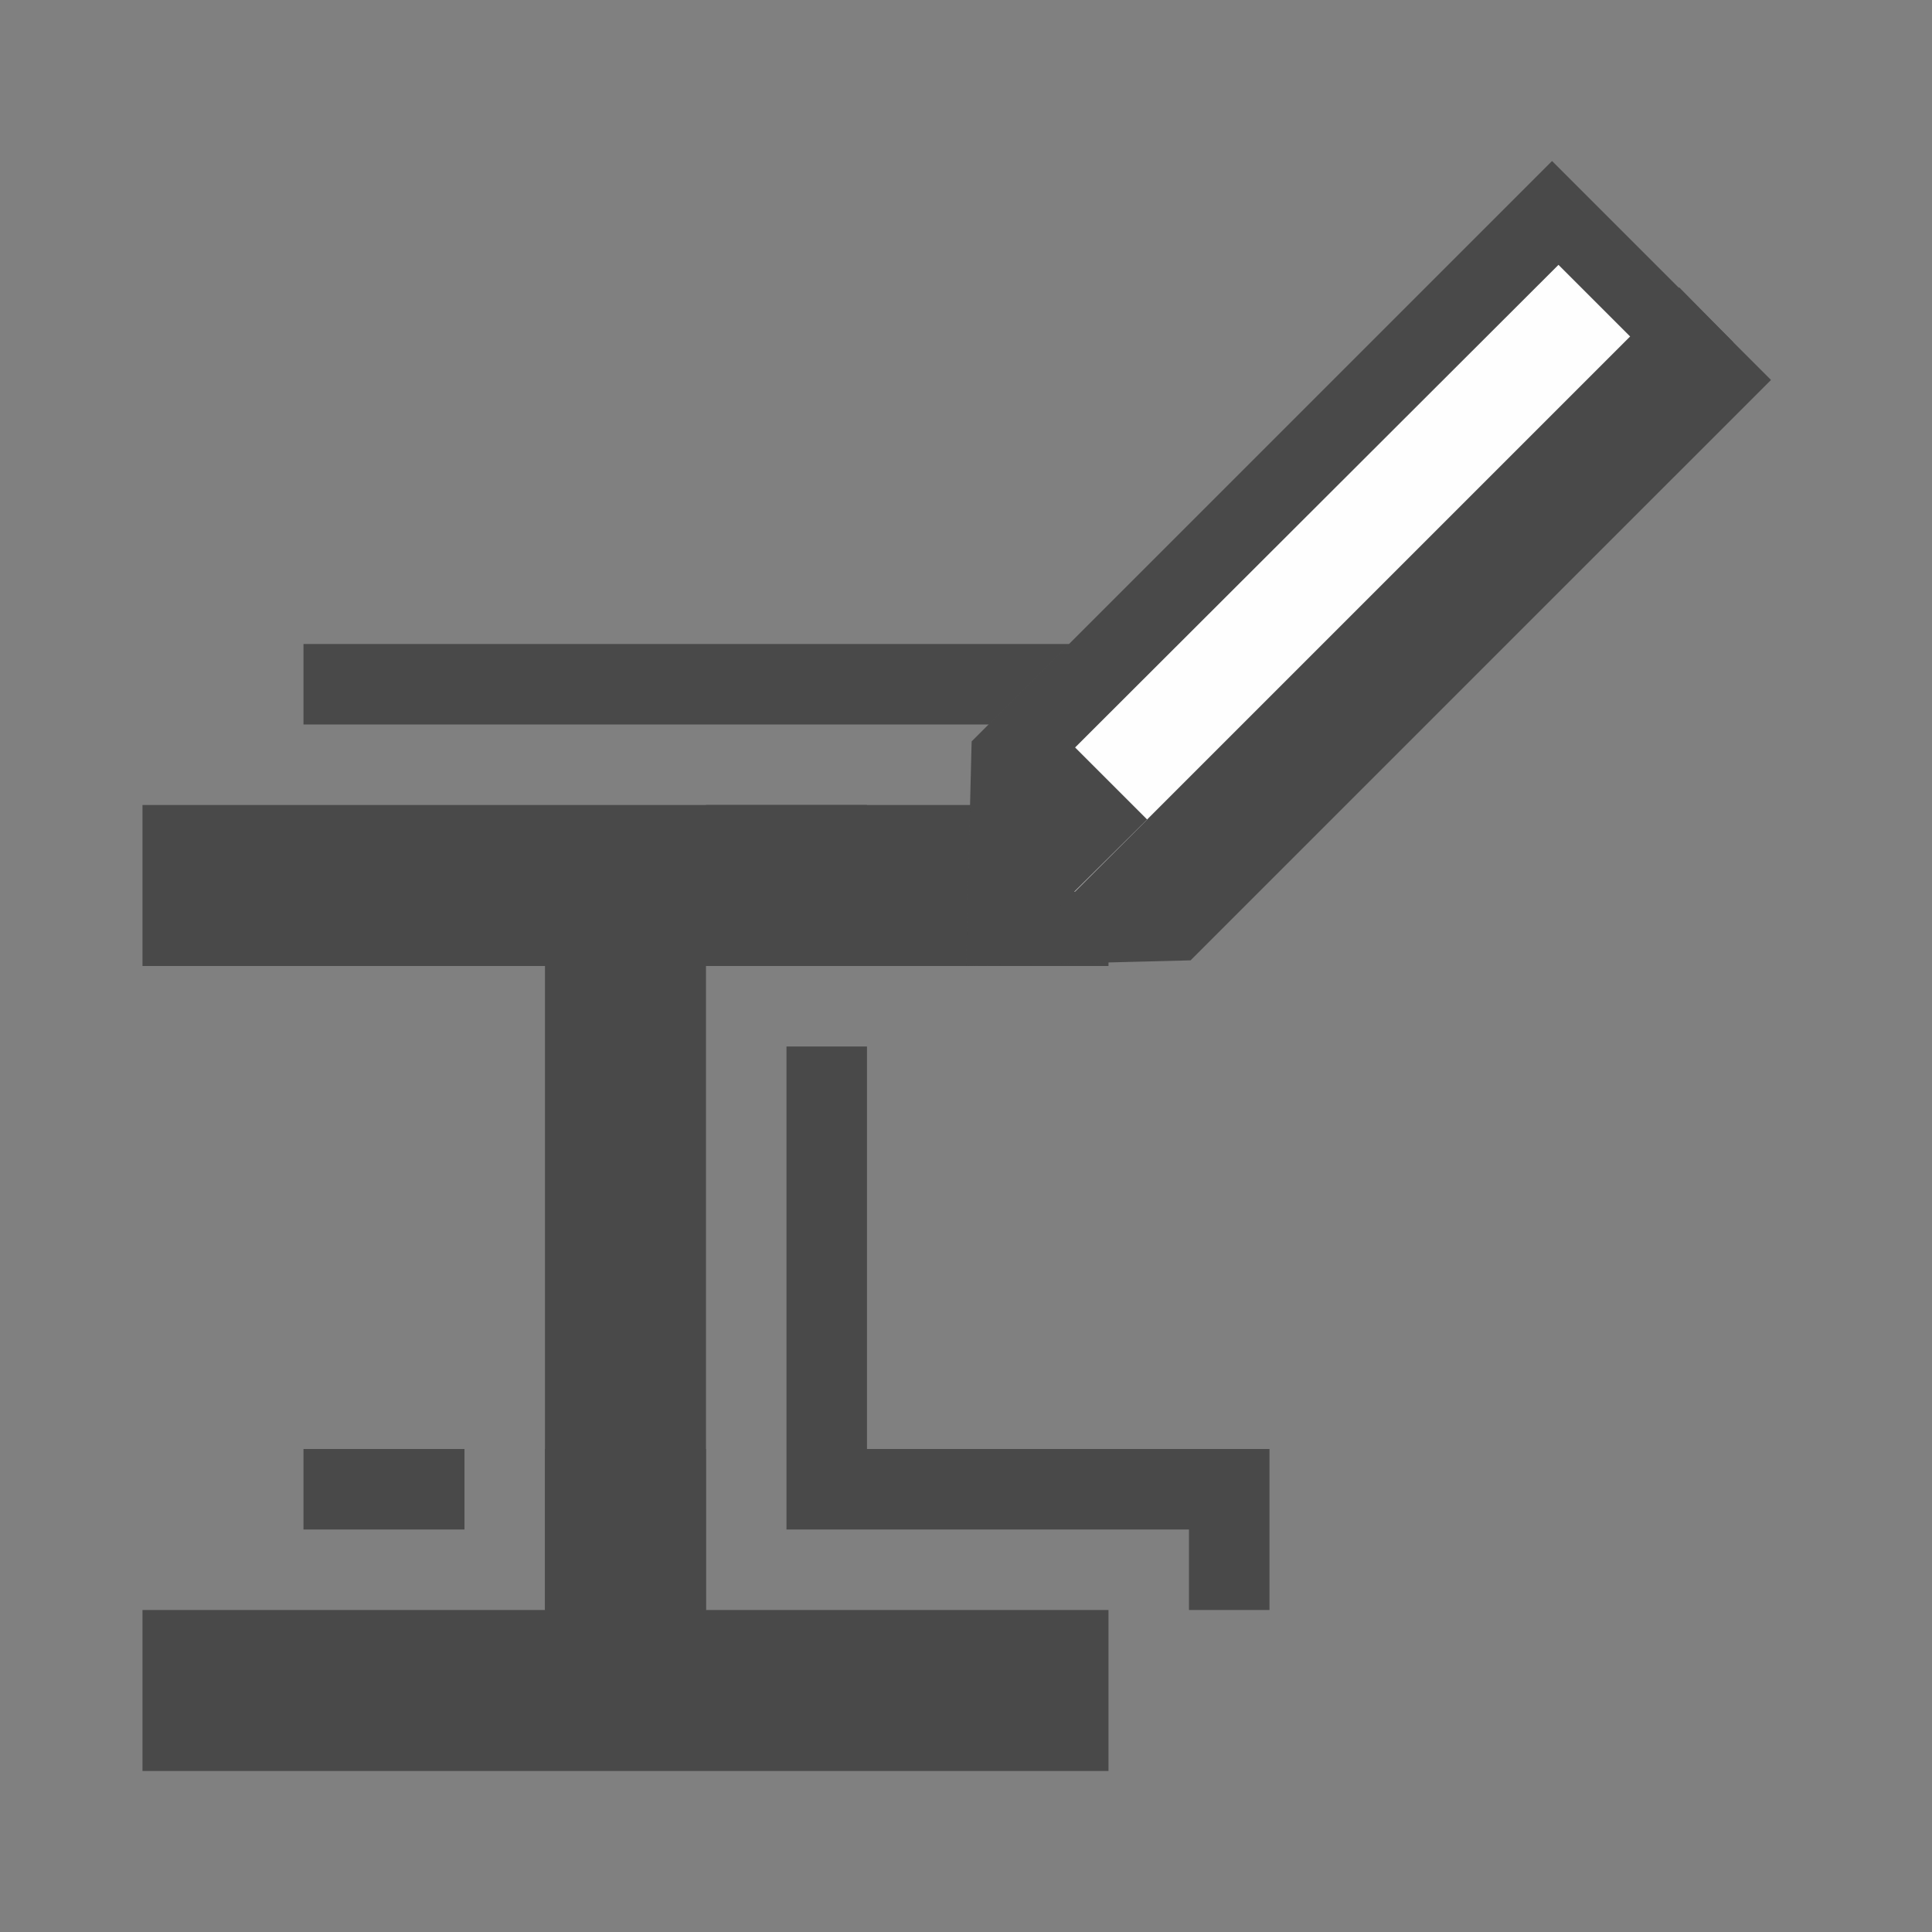 <svg xmlns="http://www.w3.org/2000/svg" viewBox="0 0 24 24"><rect x="0" y="0" width="24" height="24" fill="#808080" stroke="none"/><defs><style>.cls-1,.cls-5{fill:none;}.cls-1{stroke:#9fb1dc;stroke-linecap:round;stroke-linejoin:round;stroke-width:0;opacity:0;}.cls-2{fill:#494949;}.cls-3{opacity:0.99;}.cls-4{fill:#fff;}</style></defs><g id="Layer_2" data-name="Layer 2"><rect class="cls-1" x="3.53" y="0.62" width="20" height="20"/><polygon class="cls-2" points="13.77 12 13.77 10 1.77 10 1.77 12 6.77 12 6.77 20 1.77 20 1.77 22 6.77 22 8.77 22 13.77 22 13.77 20 8.77 20 8.77 12 13.77 12"/><rect class="cls-2" x="6.77" y="18" width="2" height="2"/><rect class="cls-2" x="8.77" y="10" width="2" height="2"/><rect class="cls-2" x="3.77" y="18" width="2" height="1"/><polygon class="cls-2" points="10.77 13 9.77 13 9.77 19 13.77 19 14.77 19 14.77 20 15.77 20 15.77 18 10.77 18 10.77 13"/><polygon class="cls-2" points="3.77 8 3.77 9 13.77 9 14.77 9 14.77 10 15.77 10 15.77 8 3.77 8"/><rect class="cls-1" y="0.03" width="20" height="20"/><g class="cls-3"><polygon class="cls-2" points="12.07 9.21 12 12 14.79 11.93 22 4.72 19.28 2 12.07 9.21"/></g><g class="cls-3"><polygon class="cls-4" points="12.95 9.69 12.91 11.09 14.31 11.05 20.71 4.64 19.36 3.29 12.95 9.69"/></g><polygon class="cls-2" points="12.82 11.61 14.22 11.56 21.53 4.25 20.86 3.57 12.82 11.61"/><polygon class="cls-2" points="12.21 9.49 12.89 11.53 14.25 10.18 12.89 8.82 12.21 9.49"/><rect class="cls-5" x="12" width="12" height="13"/></g></svg>